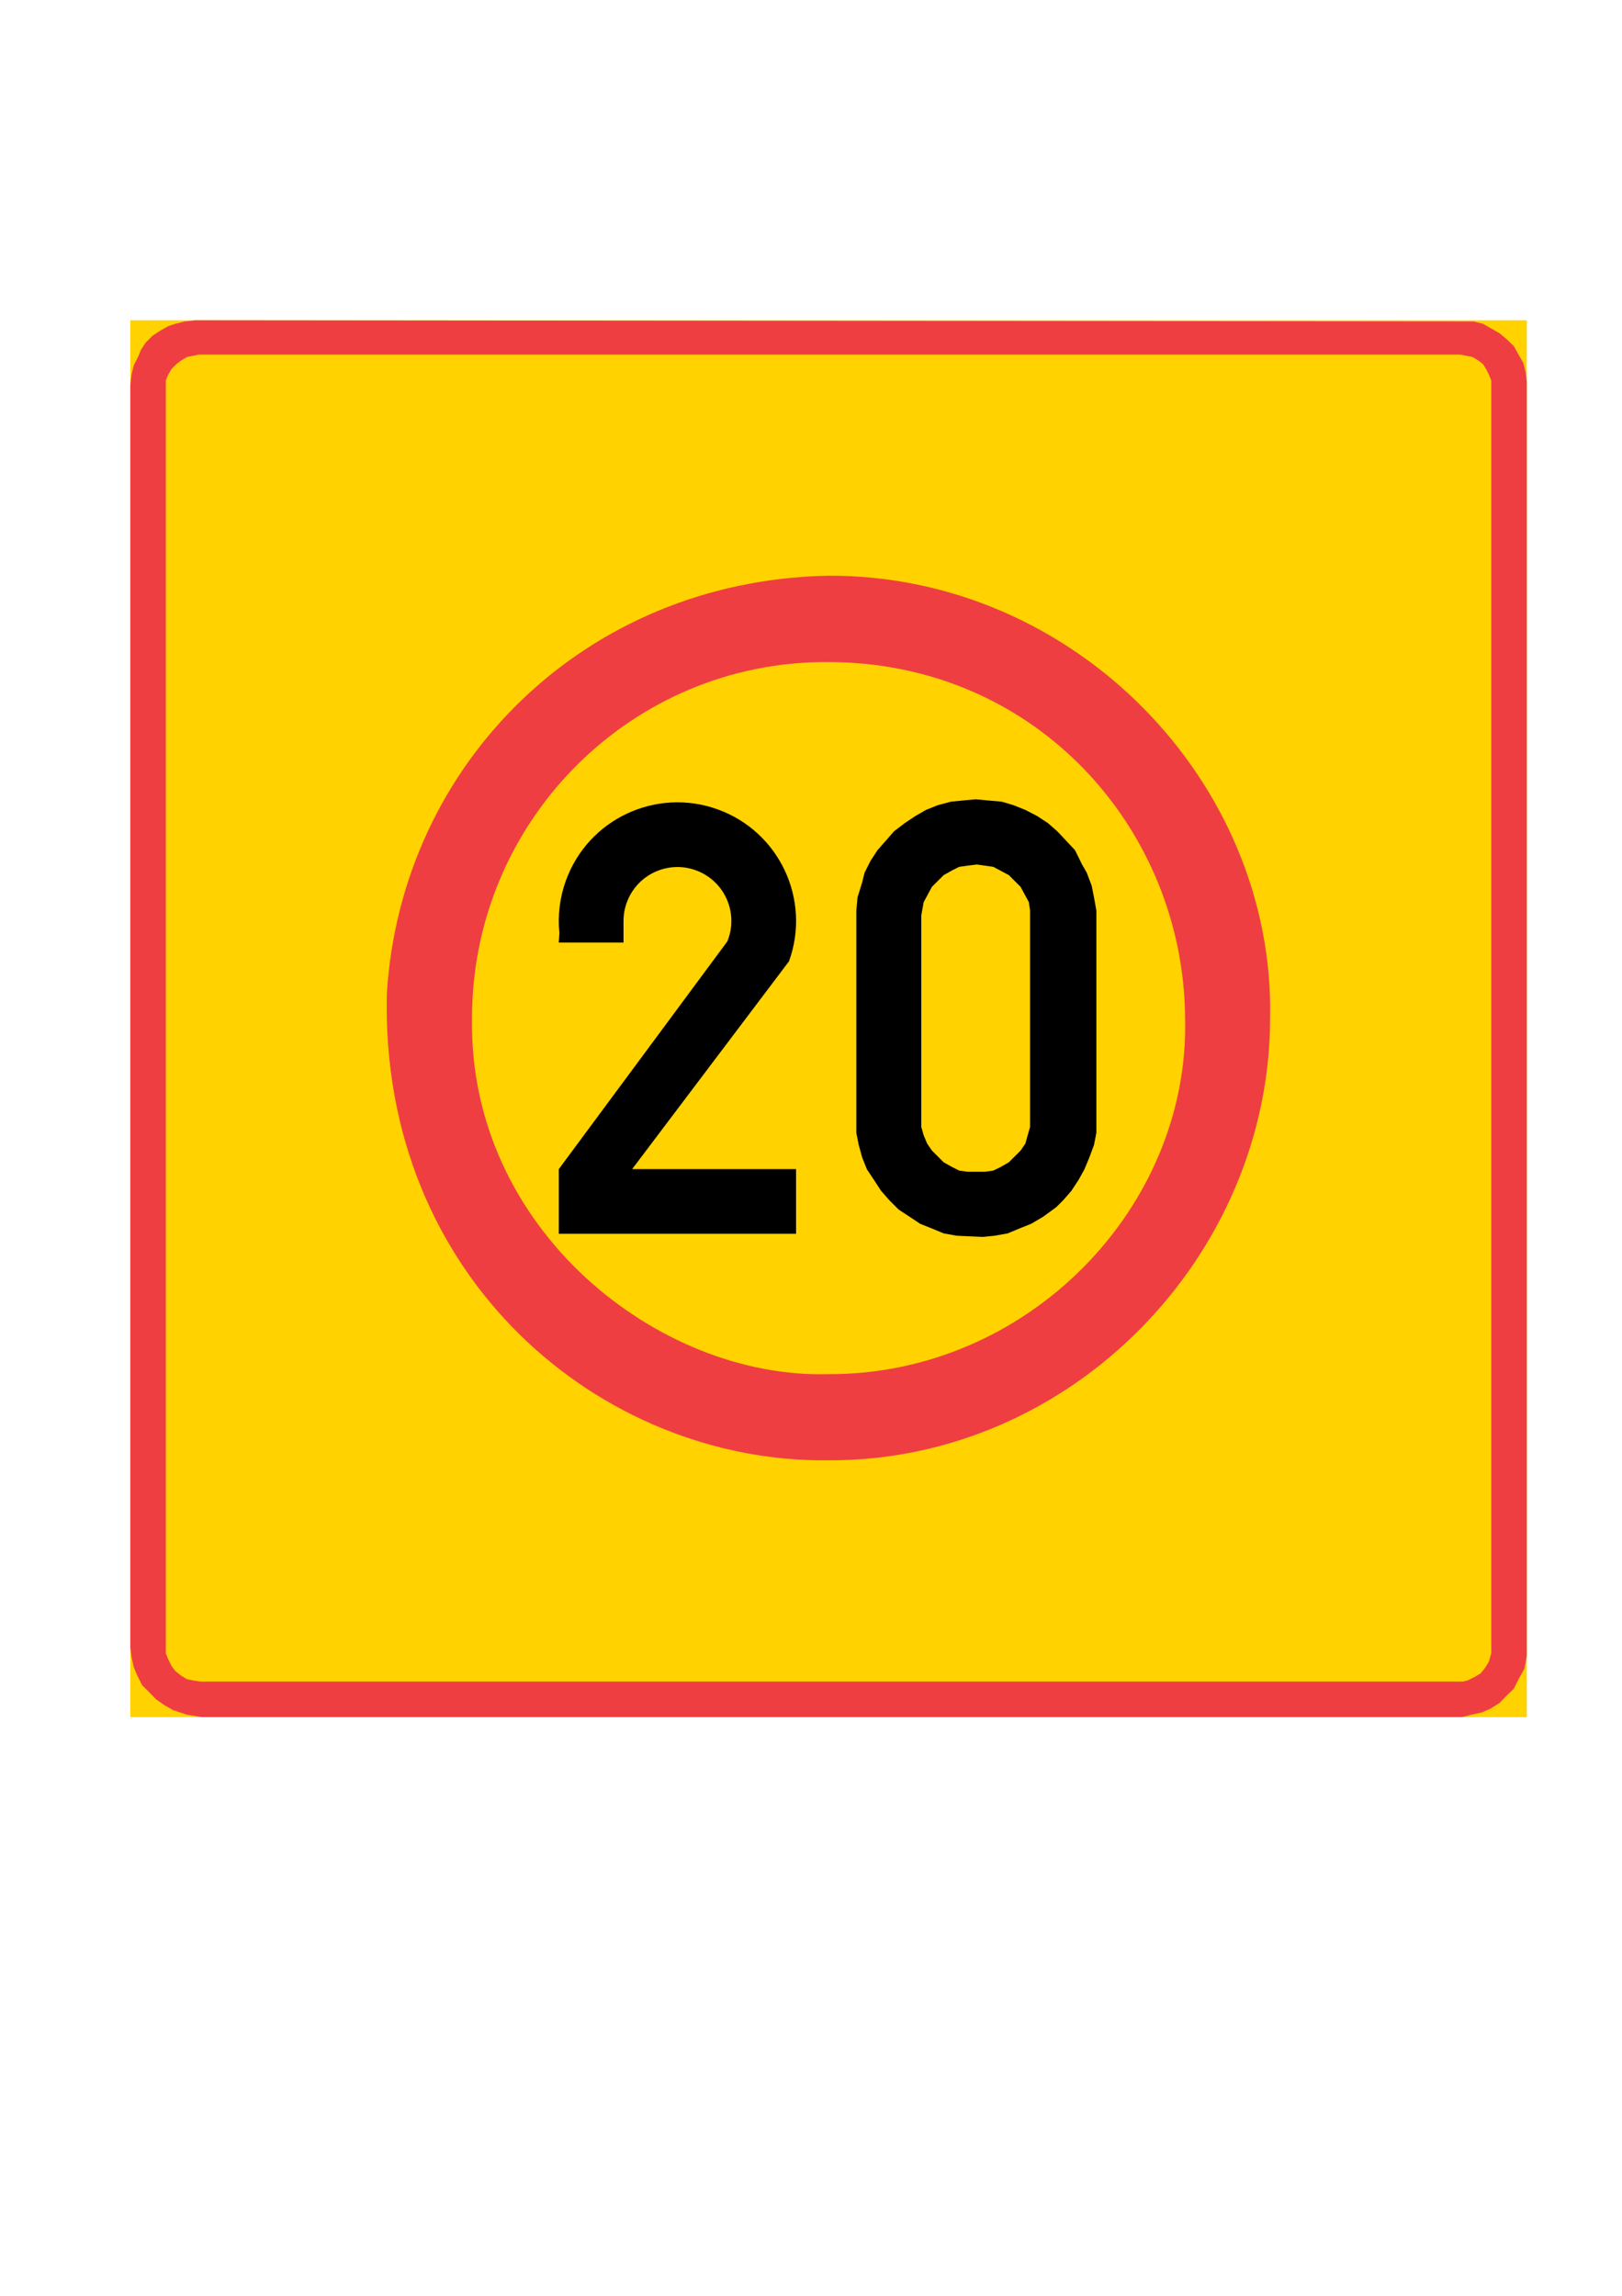 <?xml version="1.0" encoding="utf-8"?>
<!-- Generator: Adobe Illustrator 28.0.0, SVG Export Plug-In . SVG Version: 6.00 Build 0)  -->
<svg version="1.1" xmlns="http://www.w3.org/2000/svg" xmlns:xlink="http://www.w3.org/1999/xlink" x="0px" y="0px"
	 viewBox="0 0 595 842" style="enable-background:new 0 0 595 842;" xml:space="preserve">
<style type="text/css">
	.st0{fill-rule:evenodd;clip-rule:evenodd;fill:#FFD200;}
	.st1{fill-rule:evenodd;clip-rule:evenodd;fill:#EF3E42;}
	.st2{fill-rule:evenodd;clip-rule:evenodd;}
</style>
<g id="Kuvataso_1">
</g>
<g id="_x30_">
</g>
<g id="HATKELT">
</g>
<g id="HAT">
</g>
<g id="HATPUN">
	<rect x="47.8" y="117.46" class="st0" width="512.28" height="512.28"/>
	<polygon class="st1" points="47.8,141.3 48.23,137.41 49.1,133.95 50.82,130.5 51.69,128.34 53.42,125.67 56.01,123.08 
		58.67,121.35 61.7,119.62 64.29,118.76 67.74,117.9 71.63,117.46 535.74,117.9 540.57,117.9 544.02,118.76 547.05,120.49 
		550.07,122.22 552.66,124.38 555.33,126.97 557.06,130.06 558.78,133.09 559.65,136.54 560.08,140 560.08,607.21 559.22,611.96 
		557.06,615.85 555.33,619.3 552.66,621.9 550.07,624.56 546.62,626.72 543.59,628.02 539.7,628.88 536.25,629.74 74.22,629.74 
		68.61,628.88 63.42,627.15 60.4,625.42 57.3,623.26 54.71,620.6 52.12,618.01 50.39,614.55 49.1,611.53 48.23,607.64 47.8,604.11 	
		"/>
	<polygon class="st0" points="60.83,142.16 60.83,139.57 61.7,137.41 62.99,135.25 64.72,133.52 66.45,132.22 68.61,130.93 
		70.77,130.5 72.93,130.06 535.74,130.06 537.98,130.5 540.14,130.93 542.3,132.22 544.02,133.52 545.32,135.68 546.18,137.41 
		547.05,139.57 547.05,141.73 547.05,606.34 546.18,609.37 544.89,611.53 543.16,613.69 541,614.98 538.41,616.28 536.68,616.71 
		73.36,616.71 70.77,616.28 68.61,615.85 66.45,614.55 64.29,612.82 62.99,611.1 61.7,608.5 60.83,606.34 60.83,603.68 	"/>
	<path class="st1" d="M303.69,211.14c90.65-0.43,164.02,75.96,162.22,162.29c0,86.69-72.43,162.58-162.22,162.14
		c-83.23,0.86-164.38-66.82-161.78-171.29C147.16,280.11,214.41,212.94,303.69,211.14z"/>
	<path class="st0" d="M173.15,373.42c0-72.43,58.61-131.04,130.54-130.61c76.75,0,130.61,61.63,131.04,130.61
		c1.73,69.77-58.18,130.97-131.04,130.54C241.7,505.69,171.86,450.97,173.15,373.42z"/>
	<polygon class="st0" points="223.48,397.26 254.73,342.18 254.73,397.26 	"/>
	<polygon class="st2" points="357.9,293.14 362.66,293.58 367.48,294.01 371.8,295.3 376.12,297.03 380.44,299.26 384.4,301.86 
		387.86,304.88 394.34,311.79 396.93,317.05 398.66,320.07 400.46,324.82 401.32,329.14 402.18,333.97 402.18,415.47 401.32,419.86 
		399.59,424.54 397.79,428.86 395.63,432.75 393.04,436.71 390.02,440.17 387.42,442.76 382.67,446.22 378.28,448.81 373.96,450.54 
		369.64,452.34 364.82,453.2 360.5,453.63 350.99,453.2 346.17,452.34 341.85,450.54 337.53,448.81 333.64,446.22 329.68,443.62 
		326.22,440.17 323.2,436.71 320.61,432.75 318.02,428.86 316.29,424.54 314.99,419.86 314.13,415.47 314.13,333.97 314.56,329.14 
		316.29,323.53 317.15,320.07 319.31,315.75 321.9,311.79 324.93,308.34 327.95,304.88 331.91,301.86 335.8,299.26 339.69,297.03 
		344.01,295.3 348.83,294.01 353.15,293.58 	"/>
	<polygon class="st0" points="358.34,317.05 364.38,317.91 370.07,320.94 374.39,325.26 377.42,330.87 377.85,333.97 377.85,413.31 
		376.12,419.43 374.39,421.95 372.23,424.11 370.07,426.27 367.05,428 364.38,429.3 361.36,429.73 354.88,429.73 351.86,429.3 
		349.26,428 346.17,426.27 344.01,424.11 341.85,421.95 340.12,419.43 338.82,416.34 337.96,413.31 337.96,410.29 337.96,335.7 
		338.82,330.87 341.85,325.26 344.01,323.1 346.17,320.94 349.26,319.21 351.86,317.91 354.88,317.48 	"/>
	<path d="M204.98,345.67h23.74v-7.91c0-2.56,0.5-5.1,1.47-7.47c4.13-10.11,15.67-14.97,25.79-10.84
		c10.11,4.13,14.97,15.67,10.84,25.79l-61.83,83.52v23.73h87.03v-23.73h-60.13l57.54-76.21c8.16-22.61-3.54-47.55-26.15-55.71
		c-22.6-8.16-47.55,3.54-55.71,26.15c-2.21,6.13-3.02,12.68-2.37,19.16L204.98,345.67z"/>
</g>
</svg>
